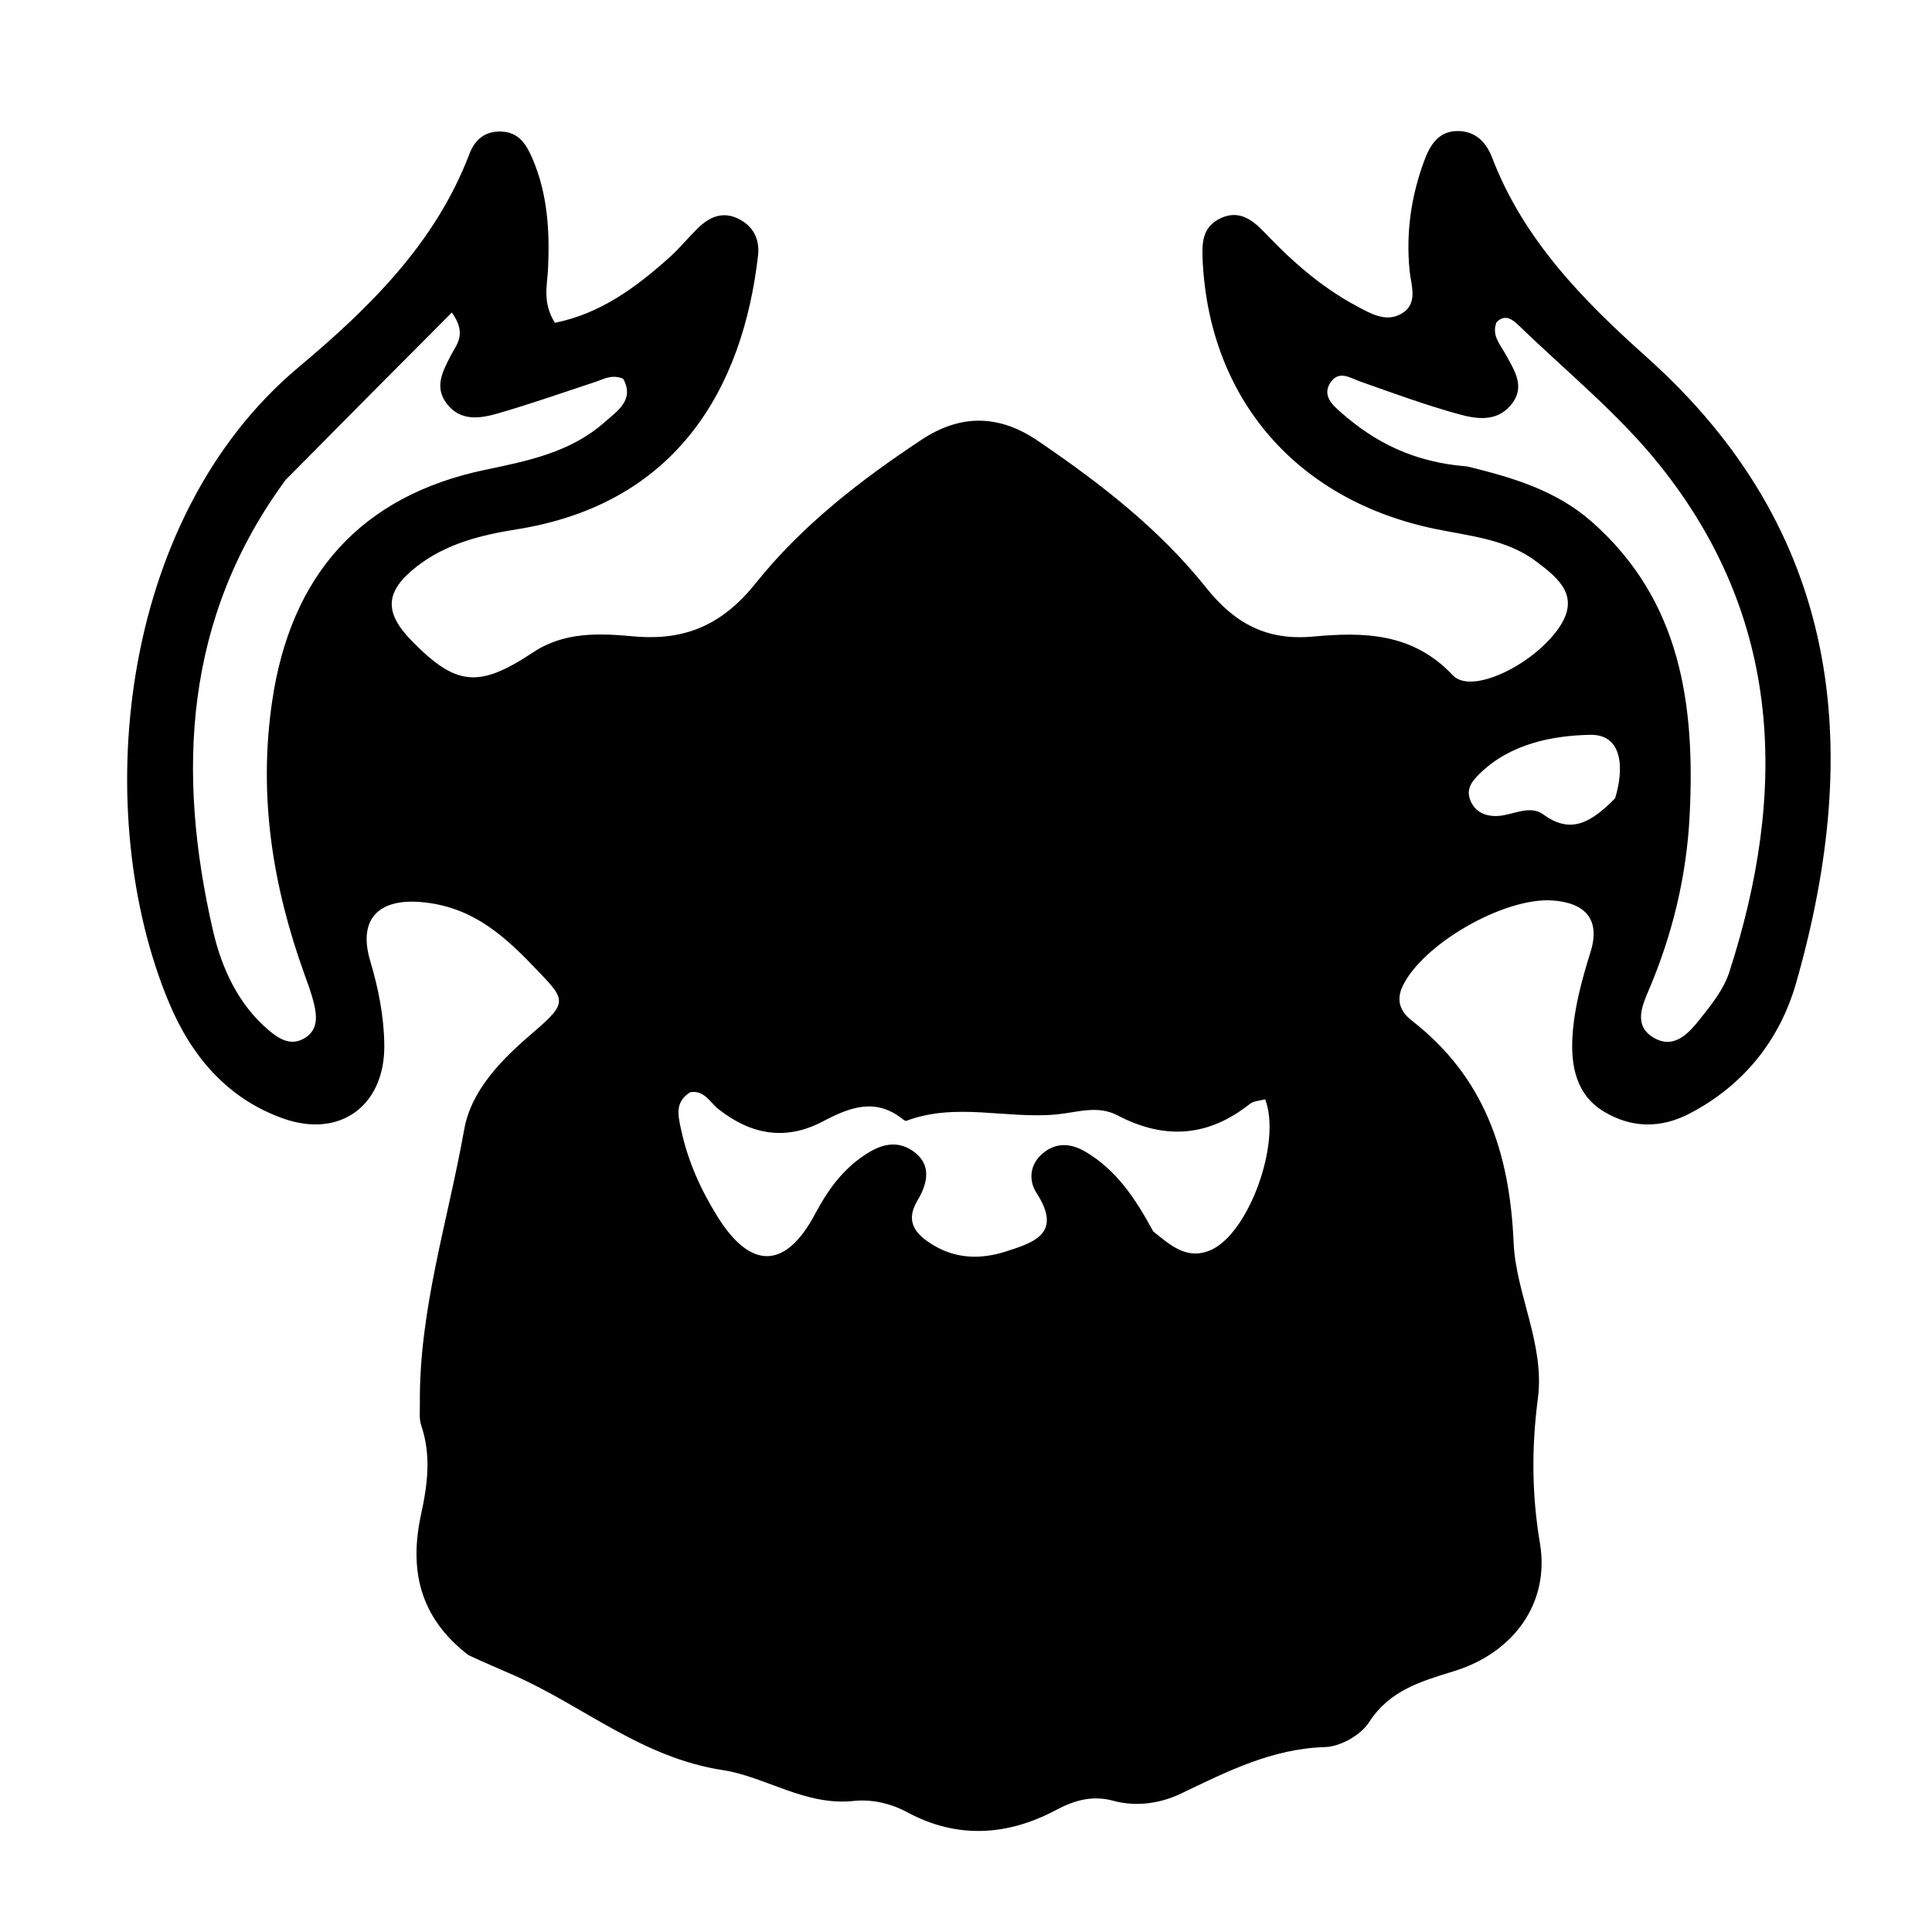 <svg version="1.1" id="Layer_1" xmlns="http://www.w3.org/2000/svg" xmlns:xlink="http://www.w3.org/1999/xlink" x="0px" y="0px"
	 width="100%" viewBox="0 0 224 224" enable-background="new 0 0 224 224" xml:space="preserve">
<path fill="#000000" opacity="1" stroke="none" 
	d="
M54.313,191.901 
	C48.586,187.511 47.438,181.912 48.819,175.585 
	C49.576,172.116 50.012,168.722 48.837,165.26 
	C48.579,164.501 48.691,163.607 48.682,162.775 
	C48.569,151.896 51.936,141.554 53.812,130.996 
	C54.633,126.377 58.147,122.847 61.763,119.752 
	C66.08,116.056 65.569,115.922 61.719,111.903 
	C57.999,108.019 54.34,105.051 48.794,104.586 
	C43.865,104.172 41.494,106.595 42.92,111.398 
	C43.876,114.618 44.526,117.851 44.557,121.201 
	C44.622,128.161 39.457,132.017 32.864,129.69 
	C26.323,127.38 22.168,122.417 19.578,116.211 
	C10.492,94.445 13.509,60.269 34.619,42.573 
	C42.767,35.742 50.483,28.224 54.422,17.853 
	C55.078,16.126 56.324,15.132 58.251,15.26 
	C60.21,15.391 61.037,16.77 61.733,18.388 
	C63.49,22.47 63.74,26.747 63.544,31.095 
	C63.456,33.055 62.856,35.059 64.333,37.424 
	C69.595,36.386 73.786,33.297 77.72,29.752 
	C78.831,28.75 79.777,27.57 80.845,26.517 
	C82.256,25.126 83.853,24.402 85.793,25.458 
	C87.456,26.364 88.092,27.875 87.887,29.656 
	C86.116,44.993 78.492,58.41 59.911,61.372 
	C55.763,62.033 51.727,63.028 48.333,65.672 
	C44.606,68.576 44.485,70.999 47.789,74.355 
	C52.897,79.543 55.513,79.814 61.826,75.626 
	C65.444,73.226 69.518,73.421 73.448,73.78 
	C79.445,74.326 83.768,72.436 87.628,67.608 
	C92.944,60.96 99.711,55.704 106.832,50.993 
	C111.363,47.996 115.815,48.036 120.342,51.116 
	C127.534,56.01 134.405,61.315 139.843,68.136 
	C143.146,72.279 146.859,74.301 152.255,73.803 
	C158.096,73.263 163.807,73.353 168.438,78.292 
	C170.579,80.576 177.63,77.156 180.643,72.938 
	C183.322,69.188 180.777,67.109 178.164,65.131 
	C174.703,62.51 170.463,62.165 166.397,61.324 
	C150.401,58.016 140.295,46.359 139.449,30.409 
	C139.335,28.27 139.325,26.336 141.526,25.3 
	C143.784,24.237 145.365,25.636 146.763,27.102 
	C149.888,30.38 153.262,33.335 157.273,35.477 
	C158.882,36.337 160.661,37.407 162.454,36.39 
	C164.484,35.238 163.604,33.119 163.432,31.39 
	C162.993,26.998 163.606,22.762 165.12,18.658 
	C165.767,16.904 166.729,15.229 168.924,15.195 
	C171.012,15.162 172.289,16.42 173.007,18.294 
	C176.645,27.789 183.533,34.806 190.89,41.381 
	C213.503,61.587 216.063,86.602 208.244,113.97 
	C206.369,120.533 202.217,125.795 195.94,129.086 
	C192.527,130.876 189.114,130.793 185.936,128.865 
	C182.724,126.918 182.104,123.543 182.32,120.097 
	C182.529,116.769 183.418,113.56 184.413,110.361 
	C185.59,106.577 183.773,104.658 179.983,104.401 
	C174.373,104.021 164.921,109.467 162.616,114.355 
	C161.836,116.01 162.376,117.307 163.674,118.316 
	C172.097,124.863 175.035,133.56 175.491,144.067 
	C175.749,150.023 179.124,155.83 178.305,162.136 
	C177.574,167.756 177.583,173.227 178.542,178.912 
	C179.717,185.875 175.477,191.613 168.638,193.739 
	C164.8,194.931 161.144,195.93 158.722,199.692 
	C157.771,201.169 155.41,202.505 153.65,202.558 
	C147.471,202.743 142.288,205.383 136.928,207.951 
	C134.631,209.052 131.822,209.532 129.104,208.791 
	C126.723,208.143 124.66,208.675 122.446,209.855 
	C116.83,212.847 110.984,213.233 105.221,210.133 
	C103.221,209.058 101.055,208.587 98.948,208.809 
	C93.36,209.396 88.718,205.981 83.828,205.235 
	C74.425,203.8 67.715,197.841 59.665,194.273 
	C57.994,193.532 56.306,192.829 54.313,191.901 
M170.122,54.08 
	C175.308,55.35 180.391,56.833 184.534,60.476 
	C194.954,69.638 196.544,81.818 195.899,94.584 
	C195.546,101.56 193.911,108.362 191.137,114.847 
	C190.359,116.667 189.432,118.873 191.622,120.245 
	C194.027,121.751 195.736,119.862 197.079,118.181 
	C198.416,116.508 199.853,114.708 200.495,112.72 
	C207.257,91.809 206.713,71.7 192.357,53.84 
	C187.604,47.927 181.572,43.038 176.08,37.726 
	C175.408,37.076 174.508,36.335 173.508,37.367 
	C172.909,38.884 173.934,39.929 174.549,41.056 
	C175.593,42.97 176.942,44.877 175.147,46.995 
	C173.477,48.964 171.135,48.574 169.105,48.015 
	C165.271,46.96 161.524,45.579 157.769,44.256 
	C156.519,43.815 155.222,42.865 154.233,44.394 
	C153.283,45.865 154.486,46.945 155.454,47.798 
	C159.416,51.295 163.933,53.603 170.122,54.08 
M33.113,55.644 
	C21.366,71.627 20.443,89.453 24.7,107.925 
	C25.677,112.162 27.593,116.469 31.22,119.503 
	C32.421,120.508 33.76,121.285 35.297,120.378 
	C36.856,119.458 36.77,117.887 36.408,116.38 
	C36.137,115.252 35.729,114.154 35.334,113.06 
	C31.617,102.77 29.934,92.367 31.553,81.312 
	C33.689,66.726 41.795,57.484 56.3,54.461 
	C61.185,53.443 66.122,52.447 70.03,49.008 
	C71.549,47.671 73.626,46.37 72.246,43.906 
	C70.896,43.369 70.015,43.954 69.082,44.26 
	C65.301,45.503 61.544,46.831 57.723,47.933 
	C55.638,48.535 53.359,48.875 51.778,46.776 
	C50.318,44.838 51.346,43.03 52.274,41.204 
	C52.905,39.96 54.194,38.749 52.386,36.233 
	C46.037,42.607 39.811,48.858 33.113,55.644 
M133.706,142.769 
	C135.659,144.336 137.6,146.149 140.378,144.936 
	C144.771,143.018 148.612,132.487 146.687,127.457 
	C146.101,127.623 145.365,127.63 144.911,127.991 
	C140.069,131.838 134.998,132.168 129.557,129.314 
	C127.24,128.099 124.893,128.986 122.425,129.215 
	C116.694,129.746 110.814,127.789 105.083,129.952 
	C104.977,129.992 104.772,129.843 104.645,129.743 
	C101.469,127.217 98.477,128.4 95.377,130.032 
	C91.08,132.294 87.06,131.56 83.296,128.592 
	C82.317,127.821 81.663,126.366 80.026,126.634 
	C78.231,127.769 78.598,129.265 78.976,131.012 
	C79.763,134.654 81.26,137.965 83.201,141.076 
	C87.065,147.271 91.103,147.164 94.519,140.722 
	C95.873,138.168 97.447,135.93 99.807,134.223 
	C101.699,132.854 103.714,132.02 105.788,133.413 
	C108.082,134.955 107.566,137.193 106.386,139.163 
	C104.789,141.83 106.388,143.283 108.315,144.423 
	C110.871,145.935 113.695,146.025 116.522,145.132 
	C119.936,144.055 123.211,142.992 120.169,138.305 
	C119.257,136.9 119.358,135.037 120.858,133.758 
	C122.465,132.388 124.19,132.538 125.935,133.585 
	C129.352,135.637 131.525,138.733 133.706,142.769 
M187.259,92.556 
	C188.279,89.236 188.224,85.11 184.344,85.196 
	C180.016,85.292 175.126,86.207 171.561,89.698 
	C170.665,90.575 169.975,91.437 170.448,92.717 
	C170.985,94.167 172.252,94.67 173.632,94.607 
	C175.414,94.527 177.334,93.256 178.943,94.433 
	C182.14,96.771 184.48,95.365 187.259,92.556 
z"/>
</svg>